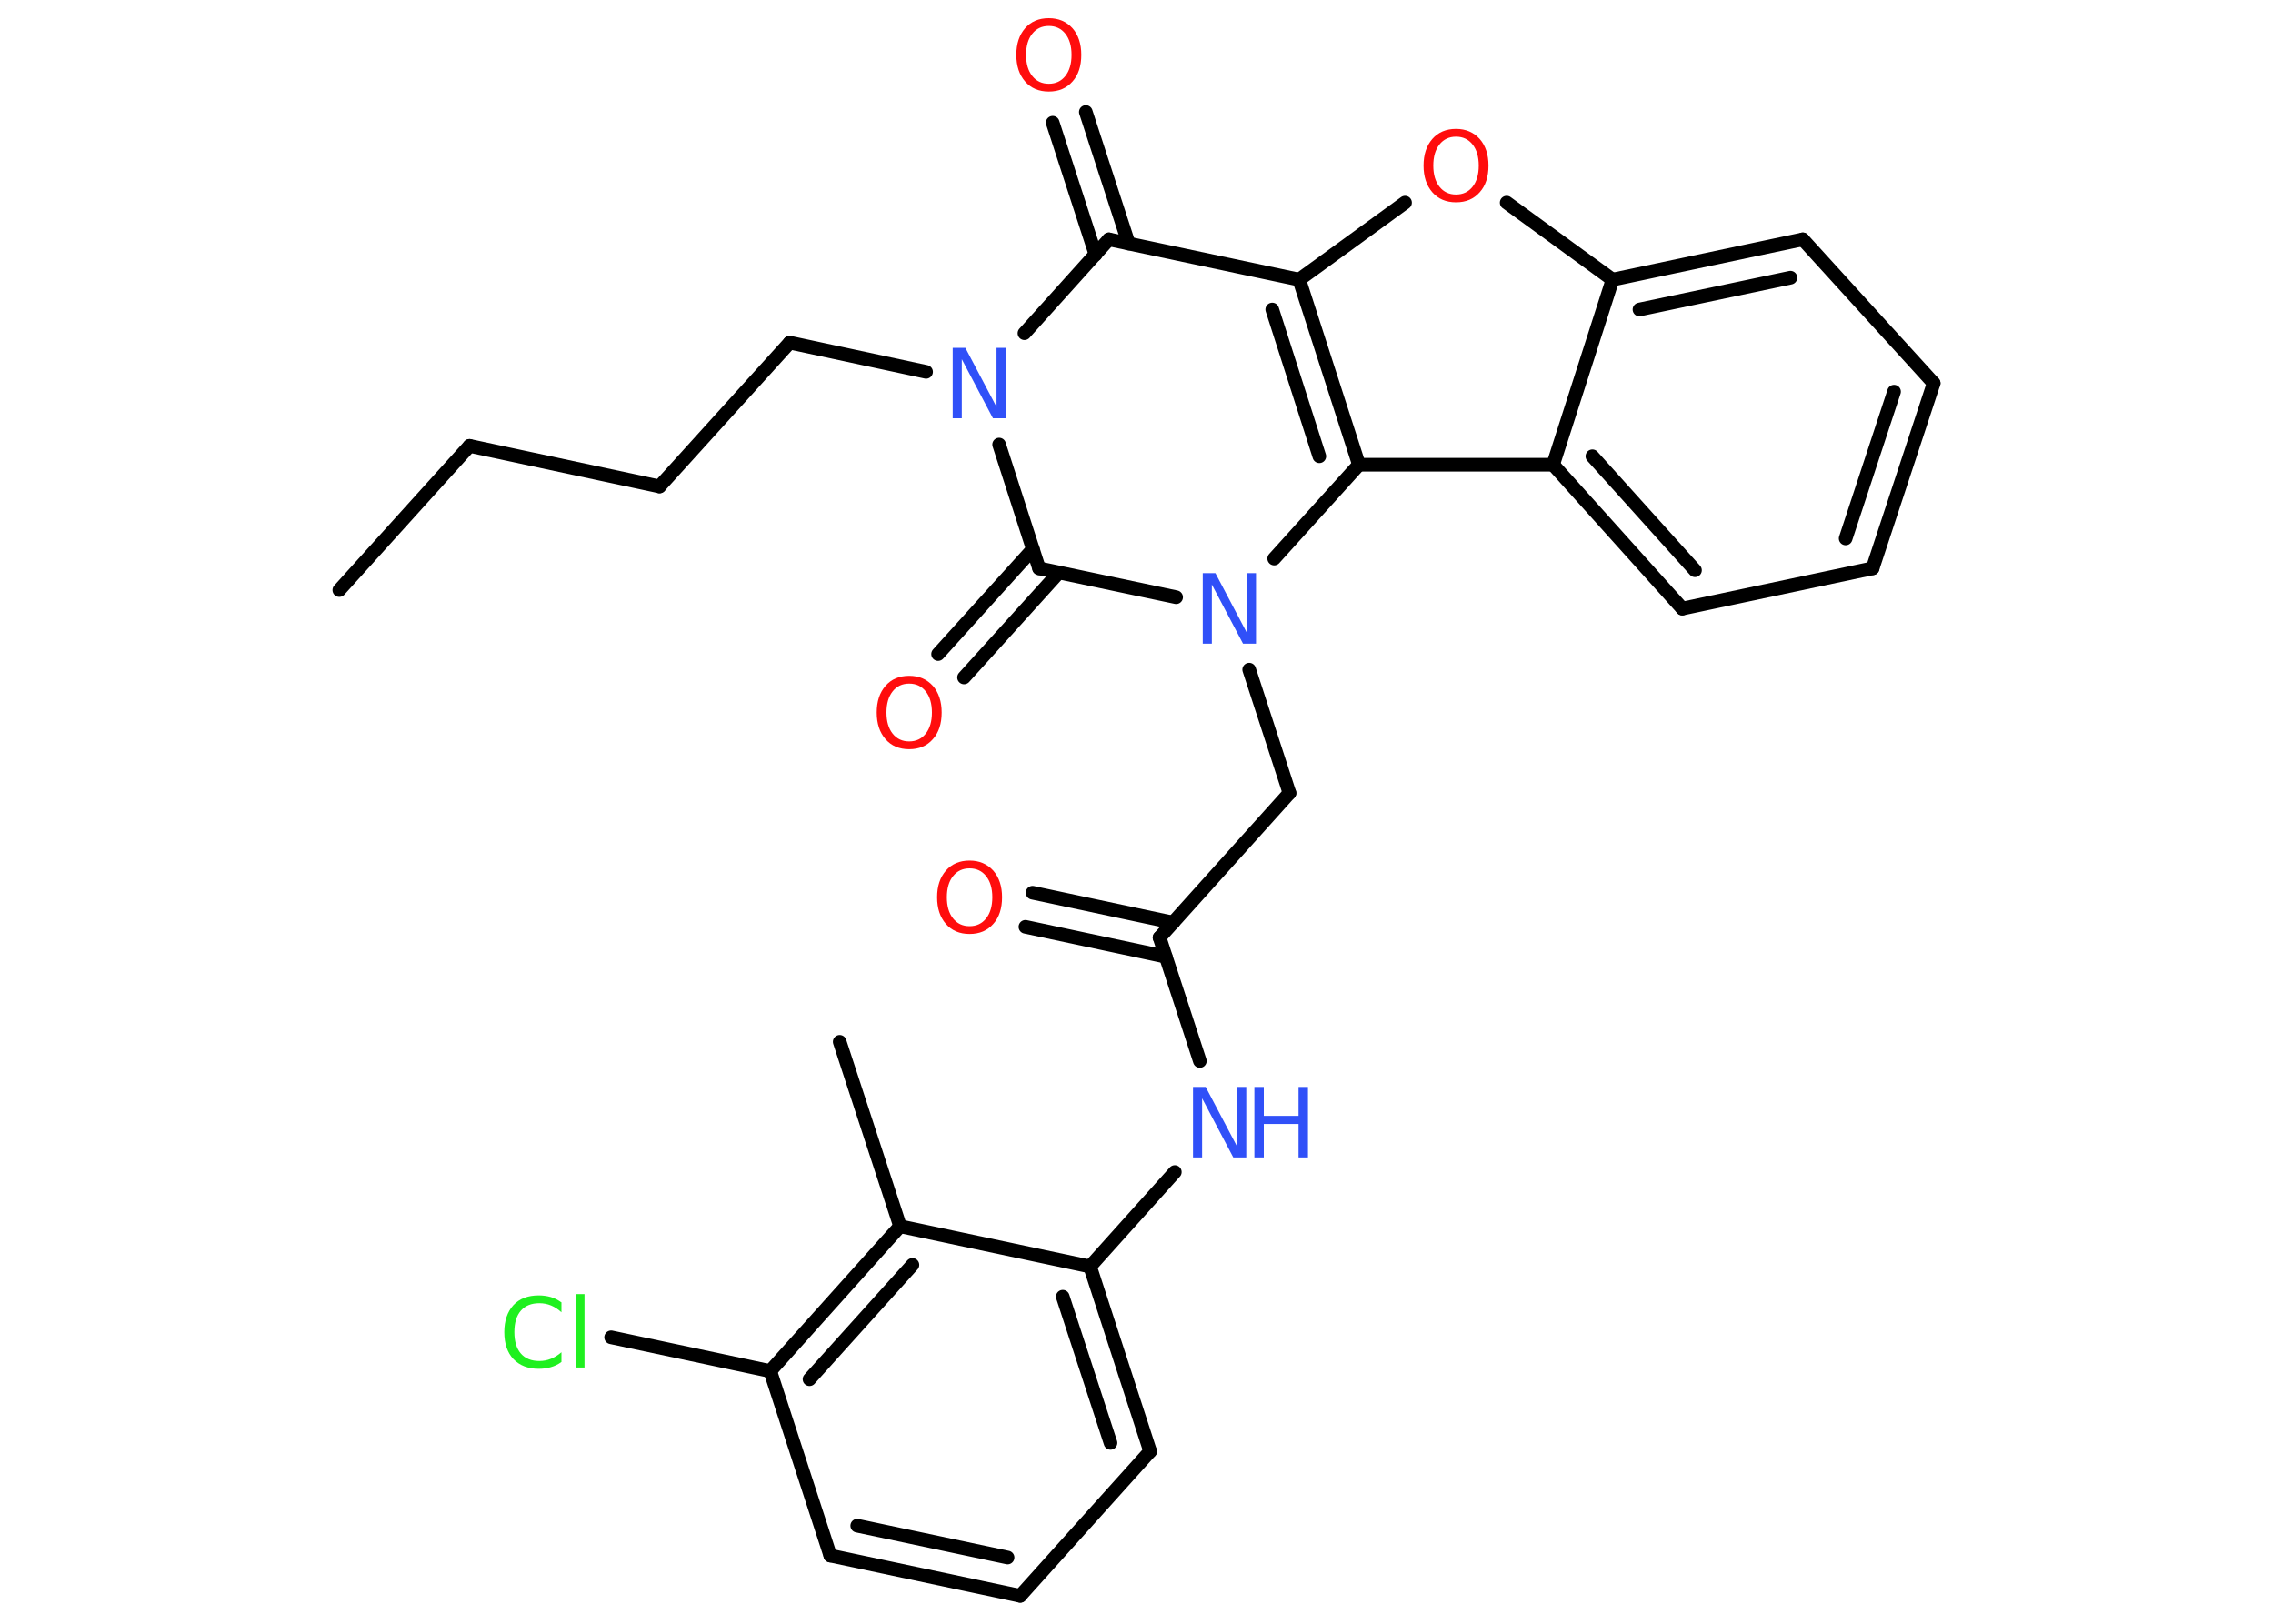 <?xml version='1.0' encoding='UTF-8'?>
<!DOCTYPE svg PUBLIC "-//W3C//DTD SVG 1.1//EN" "http://www.w3.org/Graphics/SVG/1.1/DTD/svg11.dtd">
<svg version='1.2' xmlns='http://www.w3.org/2000/svg' xmlns:xlink='http://www.w3.org/1999/xlink' width='70.0mm' height='50.0mm' viewBox='0 0 70.0 50.0'>
  <desc>Generated by the Chemistry Development Kit (http://github.com/cdk)</desc>
  <g stroke-linecap='round' stroke-linejoin='round' stroke='#000000' stroke-width='.42' fill='#FF0D0D'>
    <rect x='.0' y='.0' width='70.0' height='50.0' fill='#FFFFFF' stroke='none'/>
    <g id='mol1' class='mol'>
      <line id='mol1bnd1' class='bond' x1='10.45' y1='18.17' x2='14.46' y2='13.73'/>
      <line id='mol1bnd2' class='bond' x1='14.46' y1='13.73' x2='20.31' y2='14.98'/>
      <line id='mol1bnd3' class='bond' x1='20.31' y1='14.98' x2='24.32' y2='10.55'/>
      <line id='mol1bnd4' class='bond' x1='24.32' y1='10.55' x2='28.52' y2='11.45'/>
      <line id='mol1bnd5' class='bond' x1='31.55' y1='10.26' x2='34.15' y2='7.37'/>
      <g id='mol1bnd6' class='bond'>
        <line x1='33.74' y1='7.84' x2='32.42' y2='3.78'/>
        <line x1='34.76' y1='7.5' x2='33.44' y2='3.45'/>
      </g>
      <line id='mol1bnd7' class='bond' x1='34.15' y1='7.37' x2='40.01' y2='8.61'/>
      <line id='mol1bnd8' class='bond' x1='40.01' y1='8.61' x2='43.27' y2='6.24'/>
      <line id='mol1bnd9' class='bond' x1='46.4' y1='6.24' x2='49.66' y2='8.61'/>
      <g id='mol1bnd10' class='bond'>
        <line x1='55.52' y1='7.37' x2='49.66' y2='8.61'/>
        <line x1='55.14' y1='8.55' x2='50.49' y2='9.53'/>
      </g>
      <line id='mol1bnd11' class='bond' x1='55.52' y1='7.37' x2='59.55' y2='11.8'/>
      <g id='mol1bnd12' class='bond'>
        <line x1='57.67' y1='17.5' x2='59.55' y2='11.8'/>
        <line x1='56.84' y1='16.58' x2='58.33' y2='12.06'/>
      </g>
      <line id='mol1bnd13' class='bond' x1='57.67' y1='17.5' x2='51.81' y2='18.74'/>
      <g id='mol1bnd14' class='bond'>
        <line x1='47.83' y1='14.31' x2='51.81' y2='18.74'/>
        <line x1='49.04' y1='14.05' x2='52.2' y2='17.56'/>
      </g>
      <line id='mol1bnd15' class='bond' x1='49.66' y1='8.61' x2='47.83' y2='14.31'/>
      <line id='mol1bnd16' class='bond' x1='47.83' y1='14.31' x2='41.85' y2='14.31'/>
      <g id='mol1bnd17' class='bond'>
        <line x1='41.85' y1='14.31' x2='40.01' y2='8.61'/>
        <line x1='40.63' y1='14.05' x2='39.18' y2='9.53'/>
      </g>
      <line id='mol1bnd18' class='bond' x1='41.85' y1='14.31' x2='39.24' y2='17.2'/>
      <line id='mol1bnd19' class='bond' x1='38.47' y1='20.62' x2='39.71' y2='24.42'/>
      <line id='mol1bnd20' class='bond' x1='39.71' y1='24.42' x2='35.71' y2='28.87'/>
      <g id='mol1bnd21' class='bond'>
        <line x1='35.9' y1='29.46' x2='31.58' y2='28.54'/>
        <line x1='36.13' y1='28.41' x2='31.8' y2='27.49'/>
      </g>
      <line id='mol1bnd22' class='bond' x1='35.71' y1='28.87' x2='36.95' y2='32.67'/>
      <line id='mol1bnd23' class='bond' x1='36.18' y1='36.09' x2='33.57' y2='39.0'/>
      <g id='mol1bnd24' class='bond'>
        <line x1='35.42' y1='44.69' x2='33.57' y2='39.0'/>
        <line x1='34.2' y1='44.43' x2='32.73' y2='39.93'/>
      </g>
      <line id='mol1bnd25' class='bond' x1='35.42' y1='44.69' x2='31.42' y2='49.14'/>
      <g id='mol1bnd26' class='bond'>
        <line x1='25.57' y1='47.9' x2='31.42' y2='49.14'/>
        <line x1='26.4' y1='46.98' x2='31.03' y2='47.96'/>
      </g>
      <line id='mol1bnd27' class='bond' x1='25.57' y1='47.9' x2='23.72' y2='42.22'/>
      <line id='mol1bnd28' class='bond' x1='23.72' y1='42.22' x2='18.82' y2='41.18'/>
      <g id='mol1bnd29' class='bond'>
        <line x1='27.72' y1='37.76' x2='23.72' y2='42.22'/>
        <line x1='28.1' y1='38.95' x2='24.93' y2='42.47'/>
      </g>
      <line id='mol1bnd30' class='bond' x1='33.57' y1='39.0' x2='27.72' y2='37.76'/>
      <line id='mol1bnd31' class='bond' x1='27.72' y1='37.76' x2='25.86' y2='32.08'/>
      <line id='mol1bnd32' class='bond' x1='36.22' y1='18.39' x2='32.0' y2='17.5'/>
      <line id='mol1bnd33' class='bond' x1='30.77' y1='13.69' x2='32.0' y2='17.5'/>
      <g id='mol1bnd34' class='bond'>
        <line x1='32.61' y1='17.63' x2='29.69' y2='20.86'/>
        <line x1='31.81' y1='16.91' x2='28.89' y2='20.14'/>
      </g>
      <path id='mol1atm5' class='atom' d='M29.34 10.71h.39l.96 1.82v-1.82h.29v2.17h-.4l-.96 -1.82v1.82h-.28v-2.17z' stroke='none' fill='#3050F8'/>
      <path id='mol1atm7' class='atom' d='M32.3 .8q-.32 .0 -.51 .24q-.19 .24 -.19 .65q.0 .41 .19 .65q.19 .24 .51 .24q.32 .0 .51 -.24q.19 -.24 .19 -.65q.0 -.41 -.19 -.65q-.19 -.24 -.51 -.24zM32.3 .56q.45 .0 .73 .31q.27 .31 .27 .82q.0 .52 -.27 .82q-.27 .31 -.73 .31q-.46 .0 -.73 -.31q-.27 -.31 -.27 -.82q.0 -.51 .27 -.82q.27 -.31 .73 -.31z' stroke='none'/>
      <path id='mol1atm9' class='atom' d='M44.84 4.21q-.32 .0 -.51 .24q-.19 .24 -.19 .65q.0 .41 .19 .65q.19 .24 .51 .24q.32 .0 .51 -.24q.19 -.24 .19 -.65q.0 -.41 -.19 -.65q-.19 -.24 -.51 -.24zM44.84 3.97q.45 .0 .73 .31q.27 .31 .27 .82q.0 .52 -.27 .82q-.27 .31 -.73 .31q-.46 .0 -.73 -.31q-.27 -.31 -.27 -.82q.0 -.51 .27 -.82q.27 -.31 .73 -.31z' stroke='none'/>
      <path id='mol1atm17' class='atom' d='M37.04 17.65h.39l.96 1.82v-1.82h.29v2.17h-.4l-.96 -1.82v1.82h-.28v-2.17z' stroke='none' fill='#3050F8'/>
      <path id='mol1atm20' class='atom' d='M29.86 26.74q-.32 .0 -.51 .24q-.19 .24 -.19 .65q.0 .41 .19 .65q.19 .24 .51 .24q.32 .0 .51 -.24q.19 -.24 .19 -.65q.0 -.41 -.19 -.65q-.19 -.24 -.51 -.24zM29.86 26.5q.45 .0 .73 .31q.27 .31 .27 .82q.0 .52 -.27 .82q-.27 .31 -.73 .31q-.46 .0 -.73 -.31q-.27 -.31 -.27 -.82q.0 -.51 .27 -.82q.27 -.31 .73 -.31z' stroke='none'/>
      <g id='mol1atm21' class='atom'>
        <path d='M36.74 33.47h.39l.96 1.82v-1.82h.29v2.17h-.4l-.96 -1.82v1.82h-.28v-2.17z' stroke='none' fill='#3050F8'/>
        <path d='M38.63 33.47h.29v.89h1.07v-.89h.29v2.17h-.29v-1.03h-1.07v1.03h-.29v-2.17z' stroke='none' fill='#3050F8'/>
      </g>
      <path id='mol1atm27' class='atom' d='M17.29 40.1v.31q-.15 -.14 -.32 -.21q-.17 -.07 -.36 -.07q-.37 .0 -.57 .23q-.2 .23 -.2 .66q.0 .43 .2 .66q.2 .23 .57 .23q.19 .0 .36 -.07q.17 -.07 .32 -.2v.3q-.15 .11 -.33 .16q-.17 .05 -.37 .05q-.49 .0 -.78 -.3q-.28 -.3 -.28 -.83q.0 -.52 .28 -.83q.28 -.3 .78 -.3q.19 .0 .37 .05q.17 .05 .32 .16zM17.73 39.85h.27v2.26h-.27v-2.26z' stroke='none' fill='#1FF01F'/>
      <path id='mol1atm31' class='atom' d='M28.0 21.05q-.32 .0 -.51 .24q-.19 .24 -.19 .65q.0 .41 .19 .65q.19 .24 .51 .24q.32 .0 .51 -.24q.19 -.24 .19 -.65q.0 -.41 -.19 -.65q-.19 -.24 -.51 -.24zM28.0 20.81q.45 .0 .73 .31q.27 .31 .27 .82q.0 .52 -.27 .82q-.27 .31 -.73 .31q-.46 .0 -.73 -.31q-.27 -.31 -.27 -.82q.0 -.51 .27 -.82q.27 -.31 .73 -.31z' stroke='none'/>
    </g>
  </g>
</svg>
